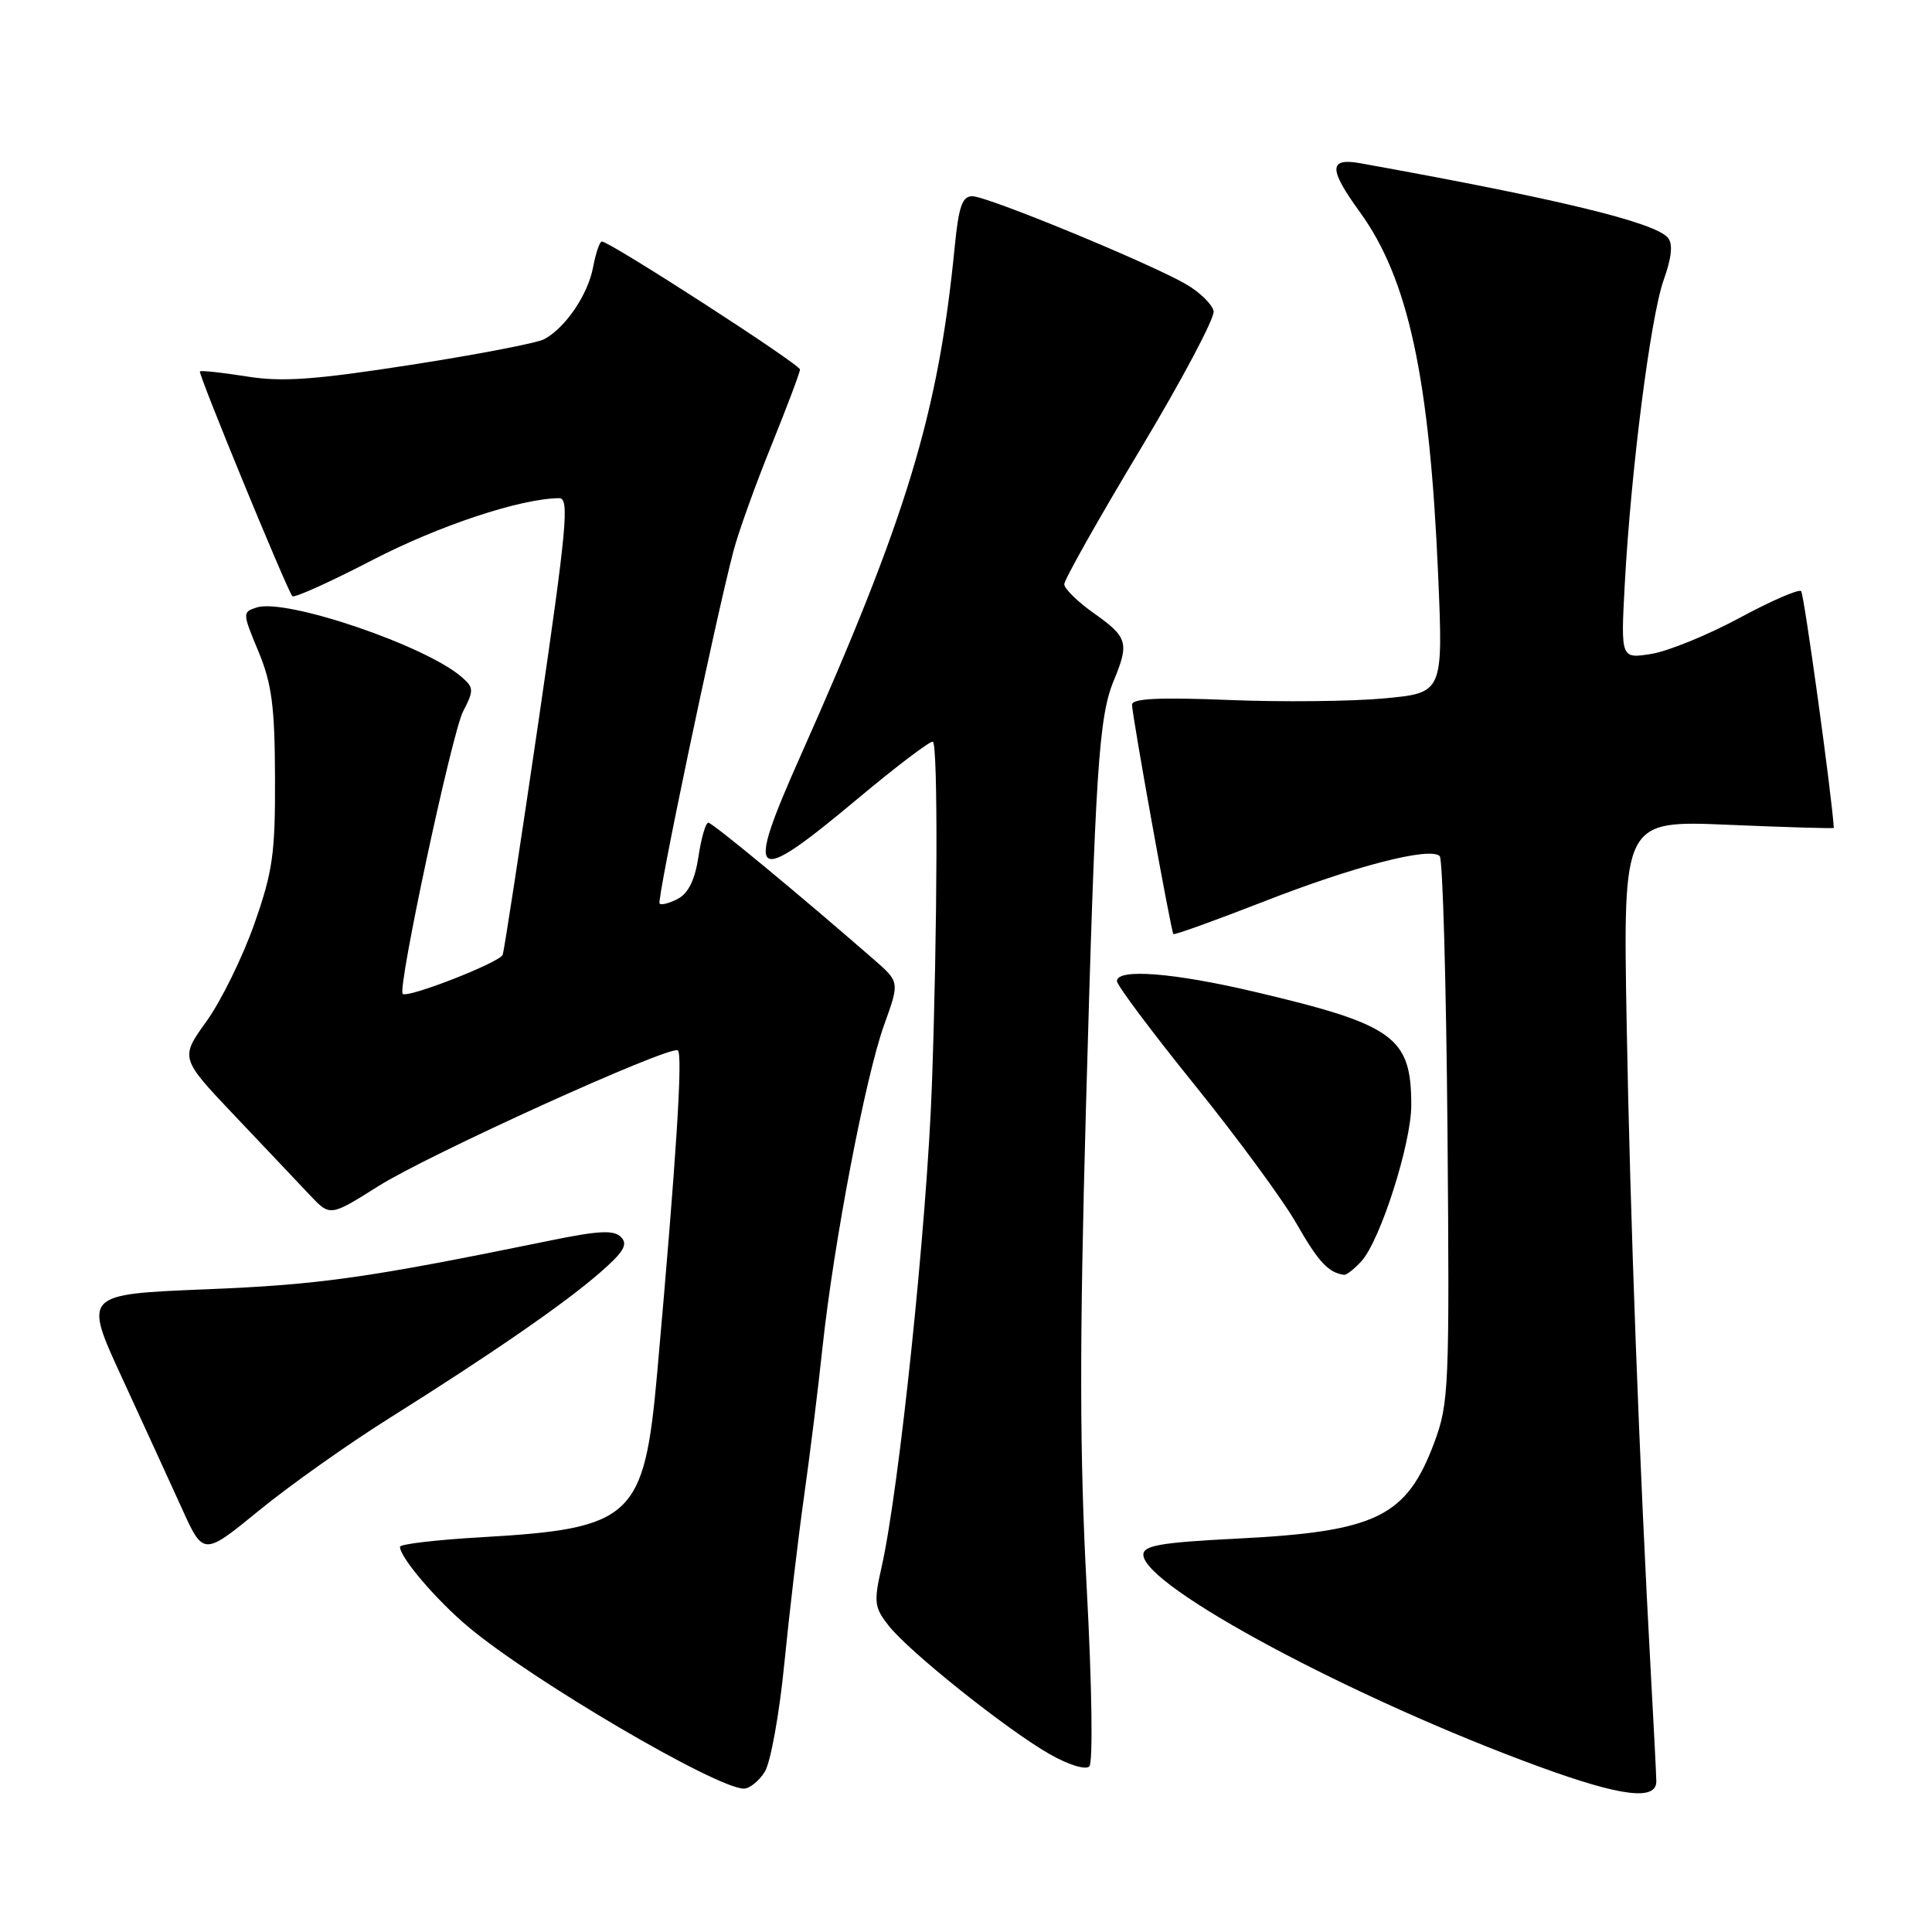<?xml version="1.0" encoding="UTF-8" standalone="no"?>
<!DOCTYPE svg PUBLIC "-//W3C//DTD SVG 1.1//EN" "http://www.w3.org/Graphics/SVG/1.1/DTD/svg11.dtd" >
<svg xmlns="http://www.w3.org/2000/svg" xmlns:xlink="http://www.w3.org/1999/xlink" version="1.1" viewBox="0 0 256 256">
 <g >
 <path fill="currentColor"
d=" M 219.47 236.00 C 219.46 235.18 219.14 228.88 218.76 222.00 C 217.22 193.98 215.99 161.01 215.54 135.60 C 215.06 108.70 215.06 108.70 229.03 109.29 C 236.71 109.62 242.99 109.80 242.99 109.70 C 242.74 105.48 239.05 78.72 238.66 78.33 C 238.36 78.02 234.67 79.62 230.47 81.89 C 226.28 84.15 221.02 86.29 218.80 86.65 C 214.76 87.29 214.76 87.29 215.29 77.40 C 216.12 62.17 218.71 41.99 220.44 37.11 C 221.50 34.15 221.69 32.33 221.02 31.52 C 219.31 29.46 206.54 26.37 180.25 21.63 C 176.04 20.88 176.03 22.36 180.19 28.10 C 186.61 36.96 189.43 50.03 190.56 76.15 C 191.23 91.81 191.23 91.81 183.42 92.54 C 179.12 92.94 169.85 93.04 162.80 92.75 C 153.62 92.38 150.00 92.55 150.00 93.37 C 150.00 94.76 155.16 123.39 155.48 123.77 C 155.61 123.92 160.96 121.99 167.38 119.49 C 179.41 114.78 189.50 112.17 190.77 113.44 C 191.17 113.84 191.63 130.25 191.80 149.92 C 192.08 183.95 191.99 185.94 190.04 191.17 C 186.36 201.00 182.37 202.94 164.00 203.87 C 153.84 204.38 151.50 204.78 151.50 206.00 C 151.50 210.19 179.43 225.14 204.00 234.11 C 214.84 238.07 219.52 238.64 219.47 236.00 Z  M 101.35 234.75 C 102.11 233.51 103.27 227.10 103.92 220.50 C 104.57 213.90 105.74 204.00 106.51 198.50 C 107.29 193.00 108.41 184.00 108.99 178.50 C 110.47 164.70 114.68 142.66 117.15 135.81 C 119.20 130.12 119.20 130.12 115.85 127.19 C 105.90 118.52 94.42 109.03 93.86 109.01 C 93.51 109.01 92.92 111.02 92.55 113.50 C 92.10 116.53 91.22 118.35 89.85 119.08 C 88.74 119.67 87.63 119.97 87.40 119.73 C 86.99 119.32 94.68 82.63 97.19 73.00 C 97.84 70.53 100.09 64.26 102.19 59.08 C 104.28 53.91 106.00 49.35 106.00 48.96 C 106.00 48.27 80.81 32.00 79.75 32.00 C 79.46 32.00 78.94 33.53 78.59 35.40 C 77.90 39.06 74.92 43.44 72.10 44.95 C 71.13 45.46 63.18 46.99 54.42 48.35 C 41.58 50.34 37.36 50.64 32.62 49.87 C 29.38 49.36 26.63 49.06 26.49 49.22 C 26.24 49.52 38.01 78.15 38.74 79.00 C 38.97 79.27 43.74 77.12 49.33 74.22 C 58.17 69.64 68.95 66.06 74.09 66.01 C 75.47 66.00 75.13 69.75 71.33 95.75 C 68.93 112.11 66.81 125.95 66.61 126.51 C 66.25 127.52 53.98 132.32 53.36 131.69 C 52.64 130.97 59.88 97.14 61.36 94.27 C 62.80 91.49 62.79 91.12 61.21 89.74 C 56.46 85.56 37.92 79.26 34.03 80.49 C 32.11 81.10 32.11 81.20 34.24 86.31 C 36.01 90.58 36.41 93.55 36.44 103.00 C 36.48 113.12 36.15 115.46 33.68 122.48 C 32.13 126.86 29.29 132.65 27.36 135.33 C 23.86 140.20 23.86 140.20 31.11 147.85 C 35.10 152.06 39.58 156.78 41.05 158.35 C 43.74 161.20 43.74 161.20 50.12 157.18 C 56.75 152.99 88.48 138.60 89.80 139.17 C 90.51 139.48 89.63 153.31 87.08 181.94 C 85.36 201.13 83.85 202.54 63.82 203.69 C 57.87 204.03 53.00 204.60 53.00 204.96 C 53.00 206.37 57.78 211.98 62.03 215.55 C 70.39 222.59 94.94 237.00 98.57 237.00 C 99.33 237.00 100.58 235.99 101.35 234.75 Z  M 143.99 210.29 C 143.05 192.65 143.03 178.10 143.89 146.95 C 145.15 101.72 145.59 94.97 147.60 90.13 C 149.64 85.21 149.41 84.42 145.02 81.31 C 142.83 79.77 141.03 78.01 141.02 77.42 C 141.01 76.83 145.53 68.81 151.06 59.60 C 156.59 50.39 160.98 42.12 160.81 41.23 C 160.63 40.34 159.01 38.74 157.21 37.69 C 152.45 34.91 130.83 26.00 128.84 26.00 C 127.50 26.00 127.03 27.35 126.50 32.75 C 124.33 54.80 120.20 68.43 106.05 100.21 C 98.63 116.87 99.58 117.59 113.53 105.93 C 118.84 101.49 123.38 98.05 123.62 98.29 C 124.30 98.96 124.22 123.05 123.48 143.80 C 122.83 162.04 119.14 197.36 116.82 207.62 C 115.76 212.31 115.84 212.98 117.76 215.42 C 120.49 218.89 133.48 229.25 139.10 232.44 C 141.59 233.86 143.85 234.55 144.34 234.06 C 144.84 233.56 144.69 223.31 143.99 210.29 Z  M 51.58 187.92 C 65.19 179.37 74.75 172.77 79.50 168.63 C 82.63 165.91 83.24 164.89 82.30 163.93 C 81.35 162.95 79.36 163.05 72.80 164.40 C 48.60 169.35 42.41 170.23 27.28 170.84 C 11.07 171.50 11.07 171.50 16.14 182.50 C 18.92 188.55 22.50 196.35 24.08 199.83 C 26.95 206.17 26.95 206.17 34.31 200.16 C 38.35 196.85 46.13 191.34 51.58 187.92 Z  M 180.41 167.10 C 182.91 164.33 187.00 151.52 187.00 146.45 C 187.00 137.41 184.77 135.79 166.33 131.44 C 155.55 128.89 148.00 128.30 148.00 130.00 C 148.00 130.55 152.63 136.74 158.29 143.75 C 163.95 150.76 170.04 159.05 171.82 162.18 C 174.70 167.22 176.03 168.65 178.10 168.92 C 178.42 168.96 179.46 168.14 180.41 167.10 Z "/>
</g>
</svg>